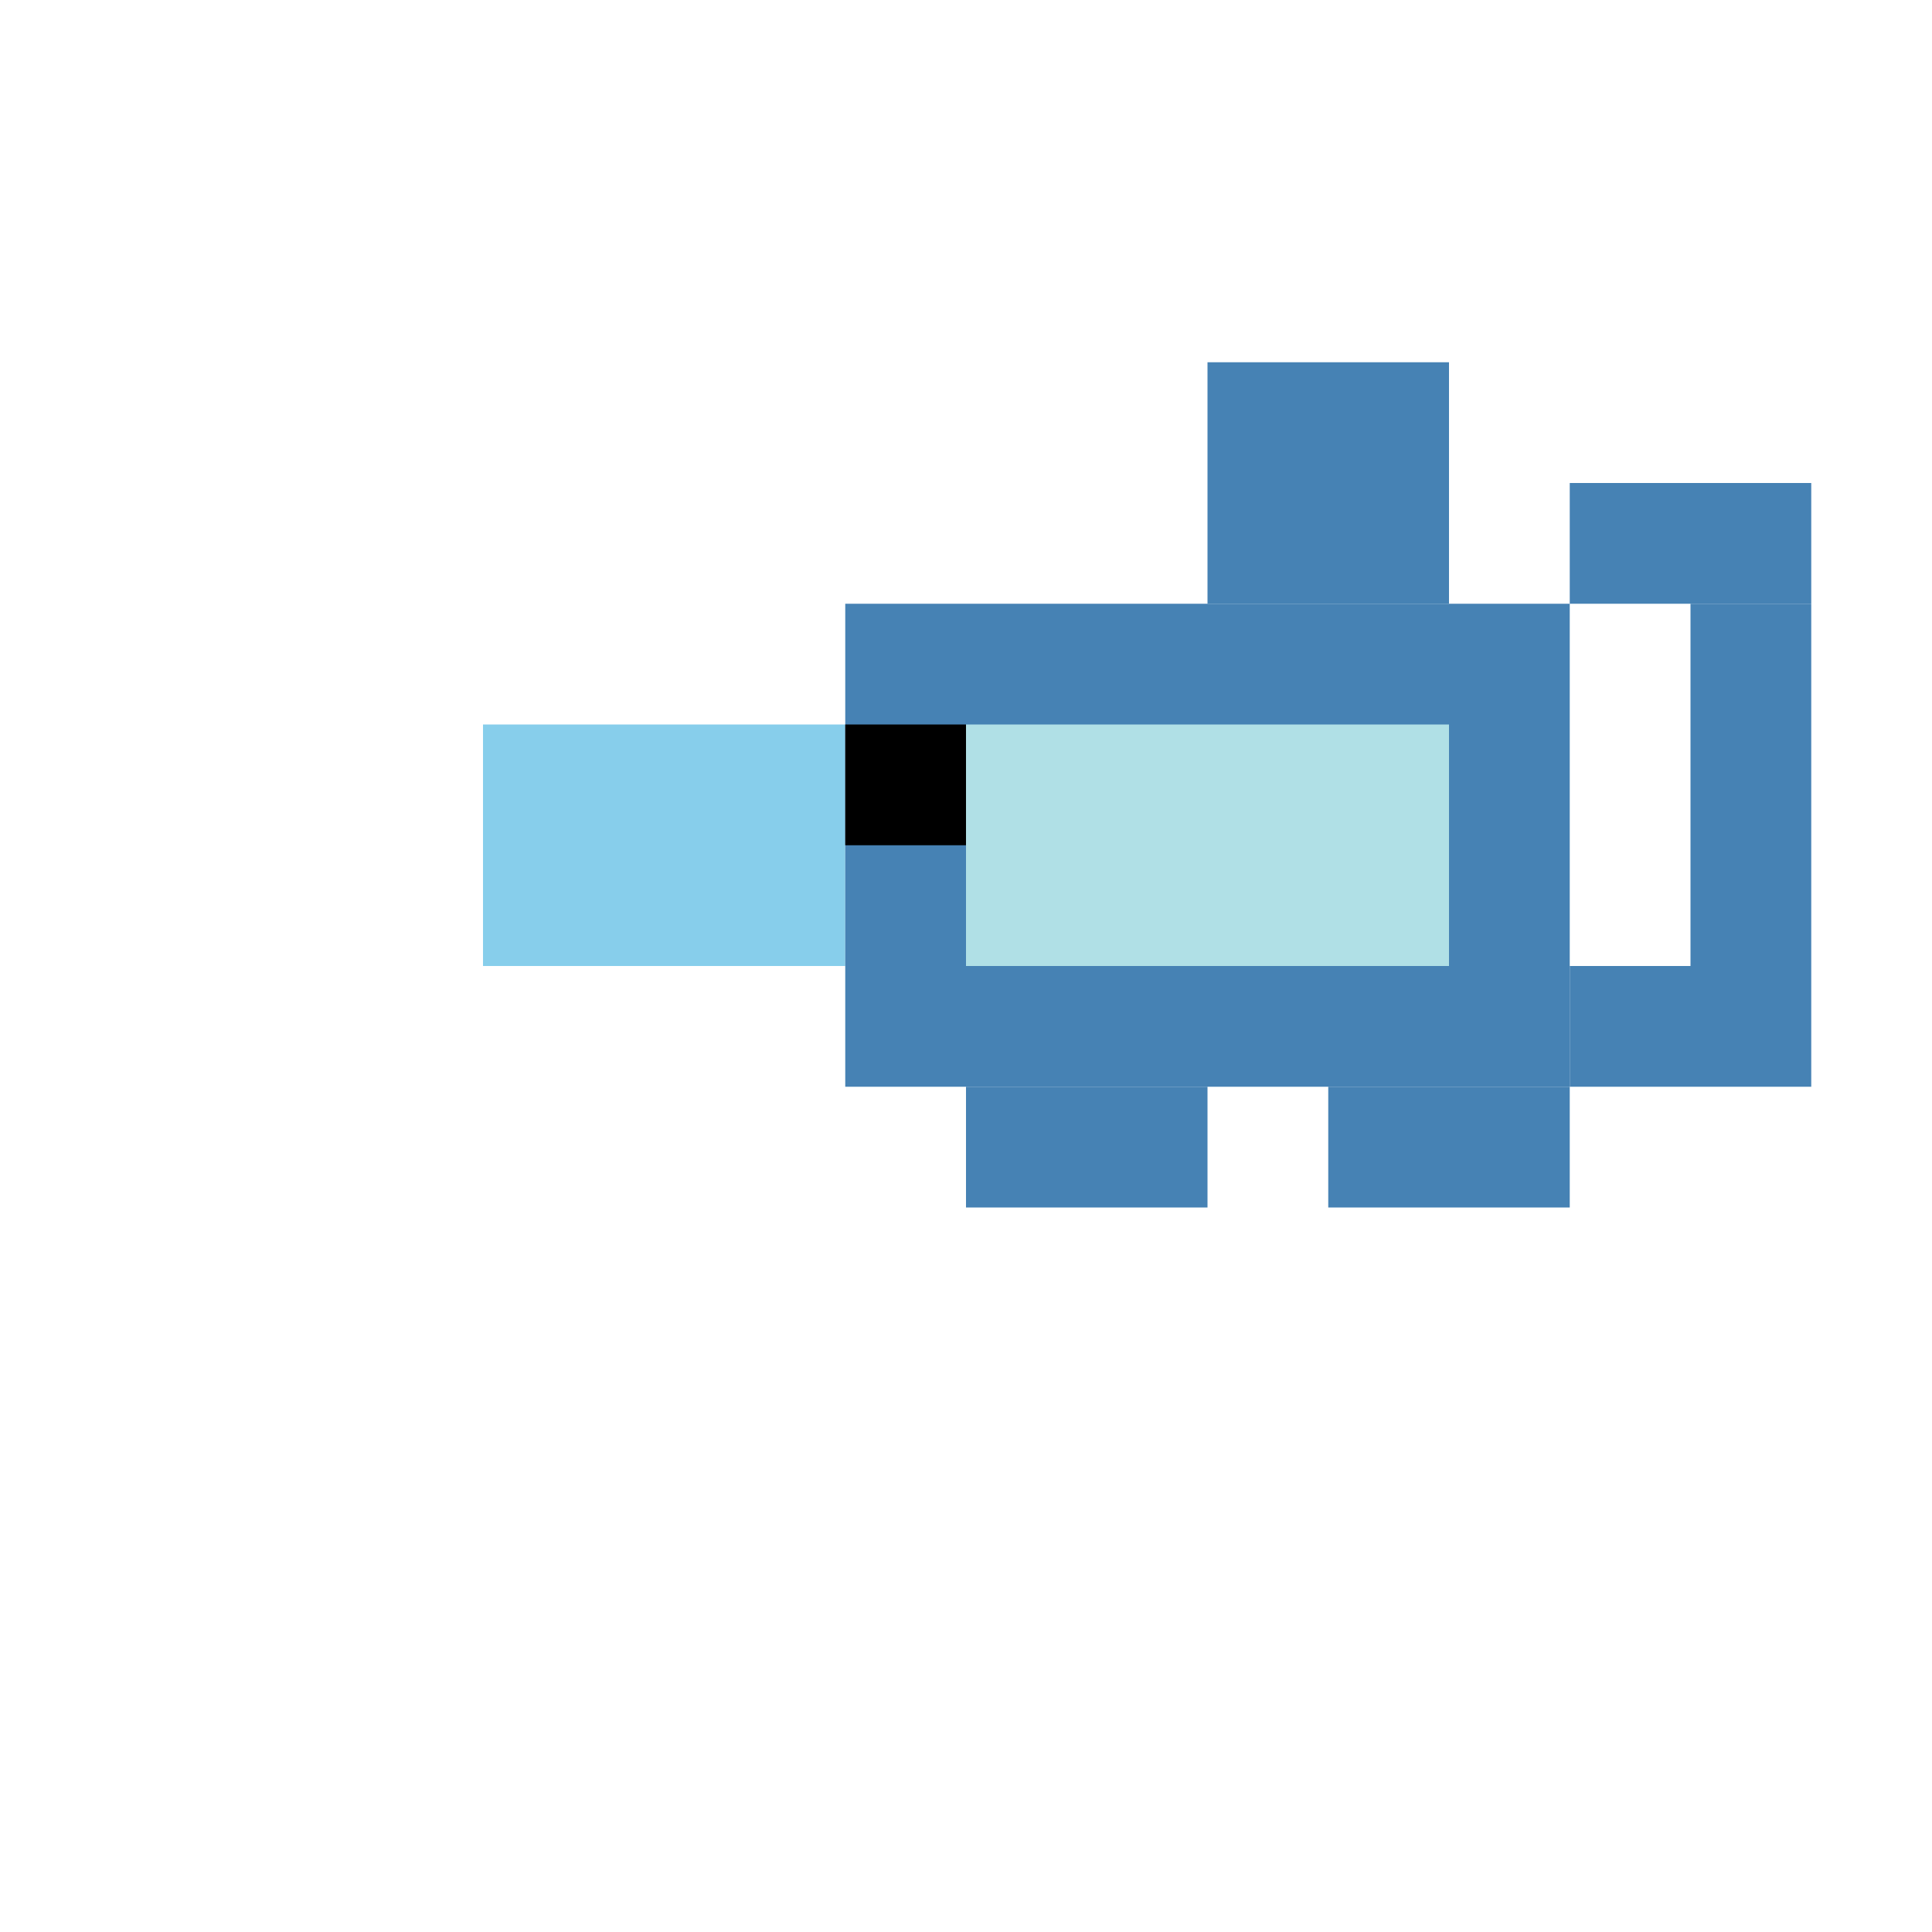 <svg xmlns="http://www.w3.org/2000/svg" viewBox="0 0 16 16" role="img" aria-label="Golfinho">
  <!-- Cabeça/bico -->
  <rect fill="#87CEEB" x="4" y="6" width="3" height="2"/>
  <!-- Corpo -->
  <rect fill="#4682B4" x="7" y="5" width="6" height="4"/>
  <!-- Barriga mais clara -->
  <rect fill="#B0E0E6" x="8" y="6" width="4" height="2"/>
  <!-- Olho -->
  <rect fill="#000000" x="7" y="6" width="1" height="1"/>
  <!-- Nadadeira dorsal -->
  <rect fill="#4682B4" x="10" y="3" width="2" height="2"/>
  <!-- Nadadeiras laterais -->
  <rect fill="#4682B4" x="8" y="9" width="2" height="1"/>
  <rect fill="#4682B4" x="11" y="9" width="2" height="1"/>
  <!-- Cauda -->
  <rect fill="#4682B4" x="13" y="4" width="2" height="1"/>
  <rect fill="#4682B4" x="13" y="8" width="2" height="1"/>
  <rect fill="#4682B4" x="14" y="5" width="1" height="3"/>
</svg>
